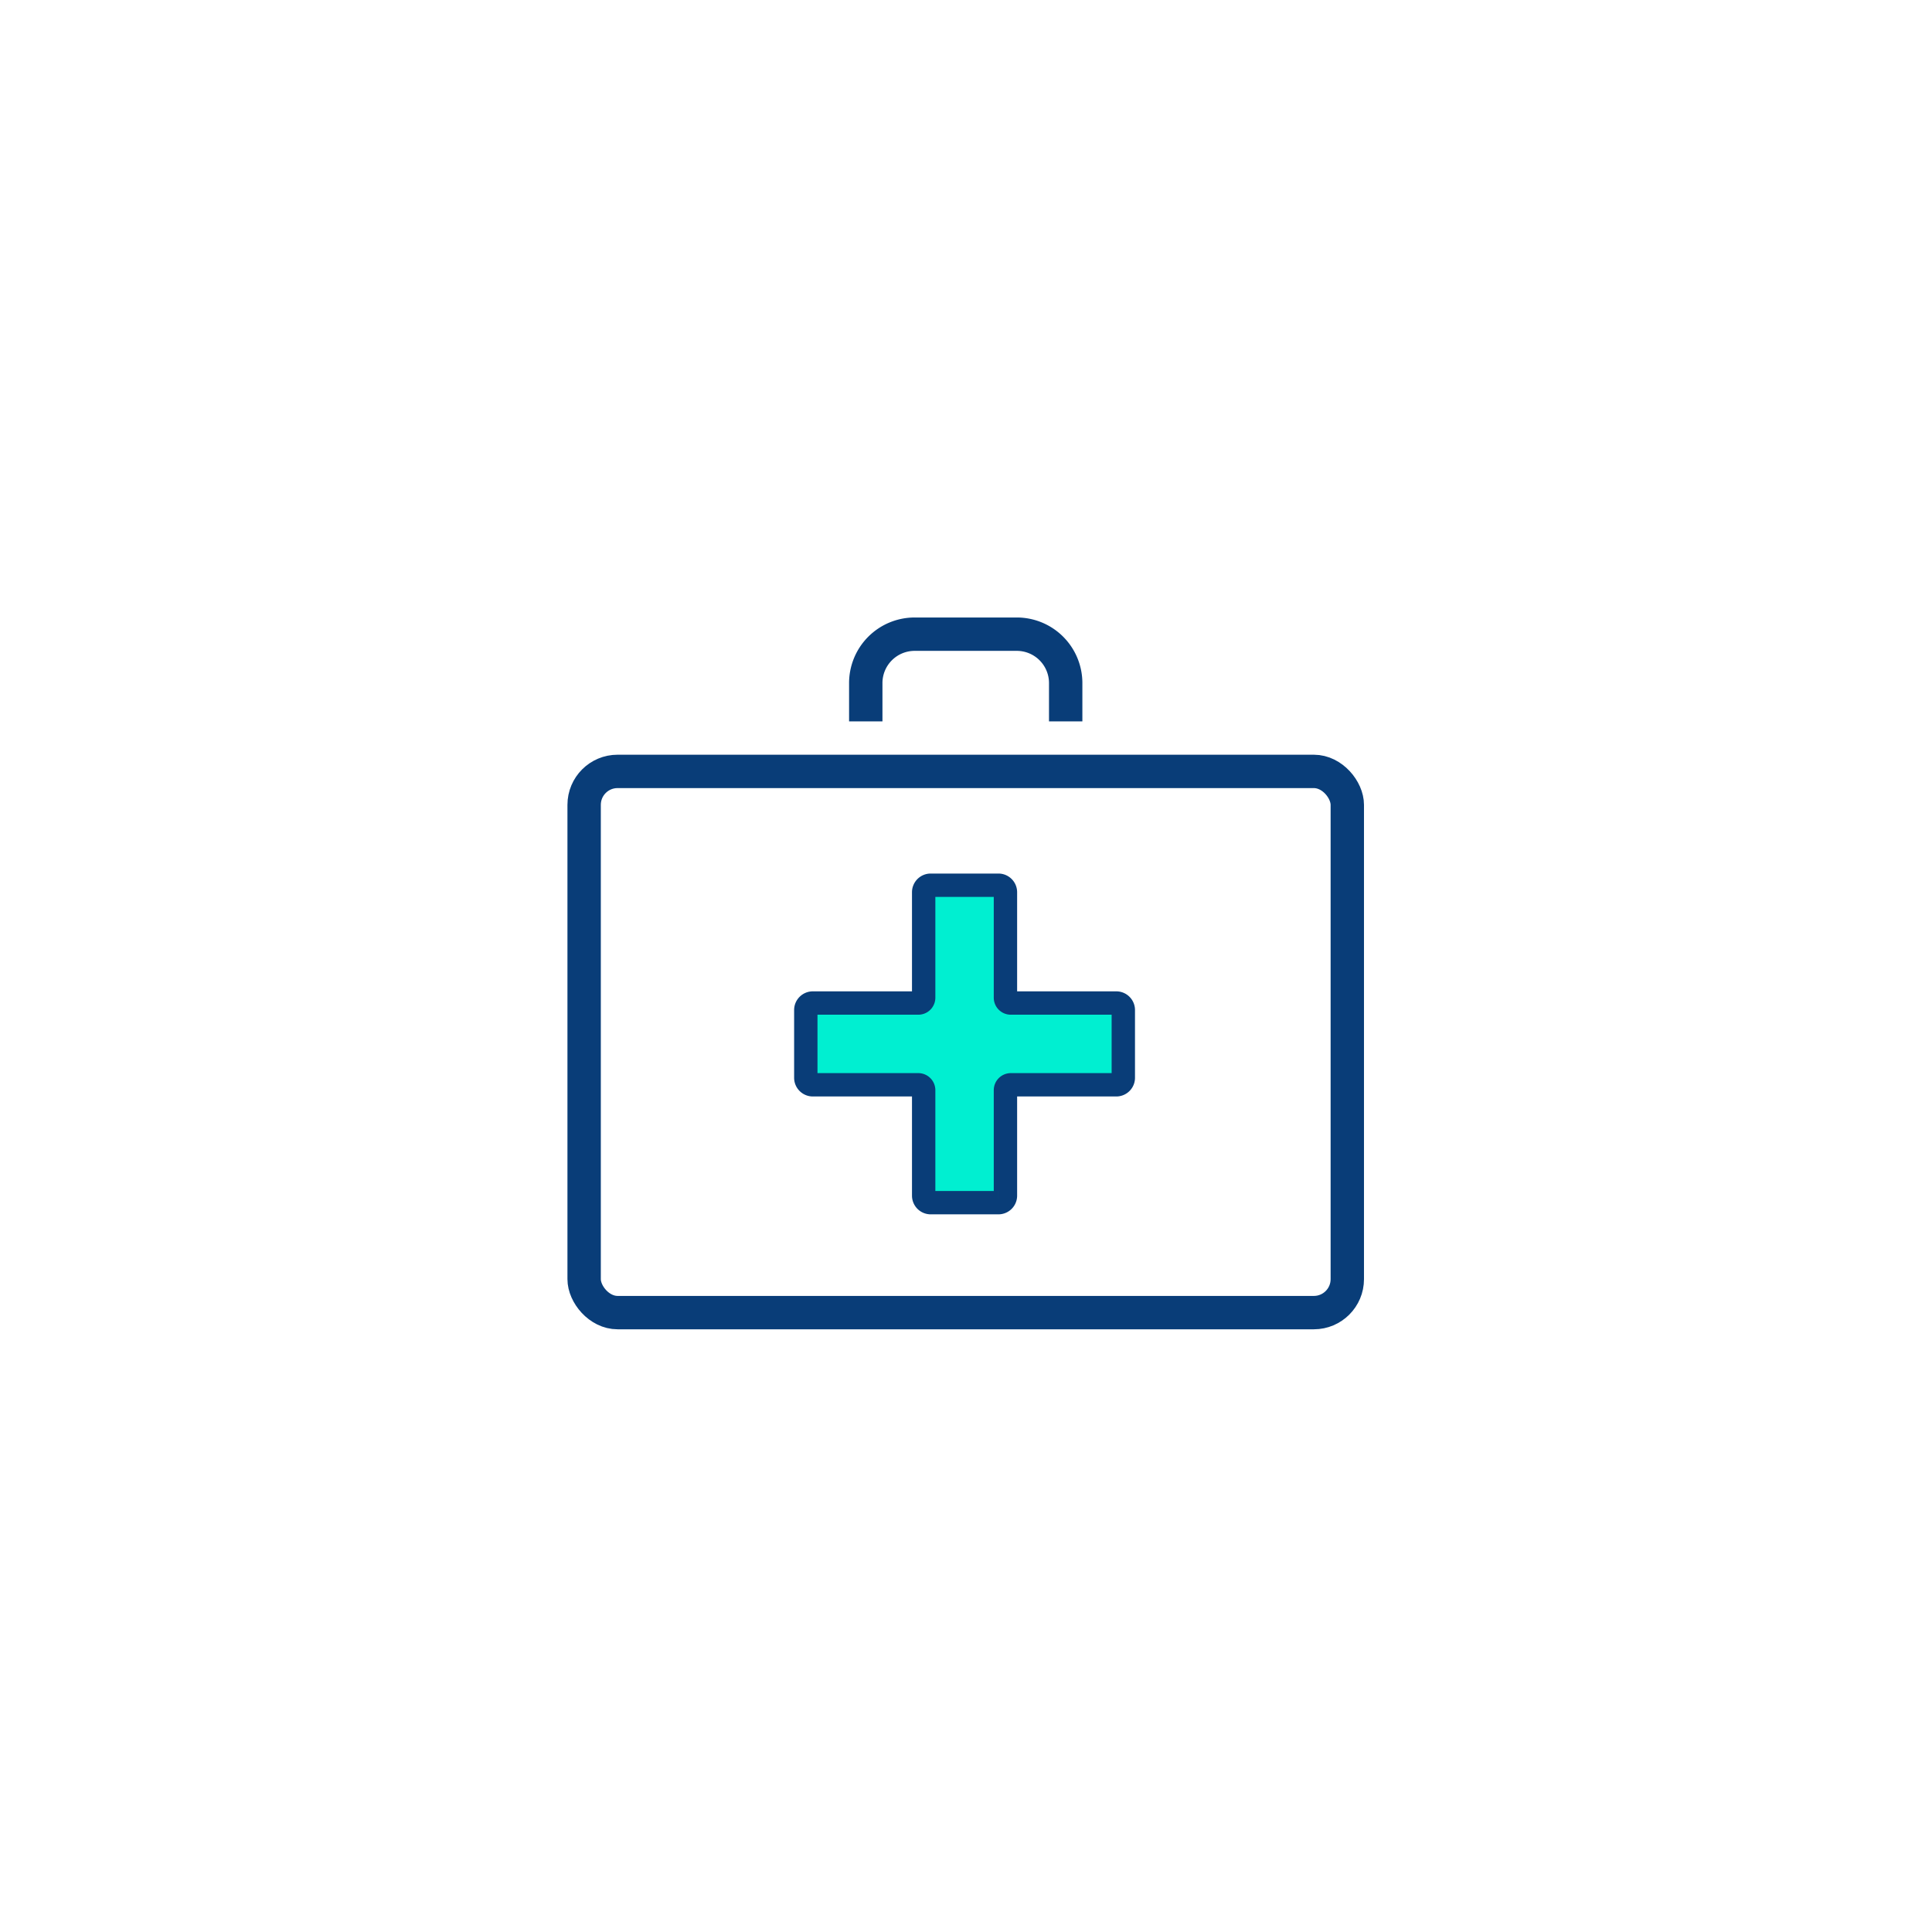 <svg xmlns="http://www.w3.org/2000/svg" xmlns:xlink="http://www.w3.org/1999/xlink" width="144.734" height="144.734" viewBox="0 0 144.734 144.734"><defs><style>.a{fill:#fff;}.b{fill:none;stroke-width:2.5px;}.b,.c{stroke:#093d78;stroke-miterlimit:10;}.c{fill:#00efd1;stroke-width:1.75px;}.d{filter:url(#a);}</style><filter id="a" x="0" y="0" width="144.734" height="144.734" filterUnits="userSpaceOnUse"><feOffset input="SourceAlpha"/><feGaussianBlur stdDeviation="3.5" result="b"/><feFlood flood-opacity="0.102"/><feComposite operator="in" in2="b"/><feComposite in="SourceGraphic"/></filter></defs><g transform="translate(-631.5 -9946.5)"><g class="d" transform="matrix(1, 0, 0, 1, 631.5, 9946.5)"><circle class="a" cx="61.867" cy="61.867" r="61.867" transform="translate(10.5 10.5)"/></g><g transform="translate(594.781 9843.796)"><rect class="b" width="57.172" height="40.544" rx="2.505" transform="translate(80.479 160.493)"/><path class="b" d="M94.907,156.747v-2.871a3.662,3.662,0,0,1,3.663-3.663h7.651a3.663,3.663,0,0,1,3.663,3.663v2.871" transform="translate(6.67 0)"/><path class="c" d="M115.094,171.9h-7.9a.4.4,0,0,1-.405-.4v-7.9a.525.525,0,0,0-.525-.525h-5.076a.525.525,0,0,0-.525.525v7.9a.4.4,0,0,1-.405.4h-7.9a.525.525,0,0,0-.525.525V177.5a.526.526,0,0,0,.525.525h7.9a.405.405,0,0,1,.405.405v7.9a.525.525,0,0,0,.525.525h5.076a.524.524,0,0,0,.525-.525v-7.9a.405.405,0,0,1,.405-.405h7.9a.525.525,0,0,0,.525-.525v-5.077A.525.525,0,0,0,115.094,171.9Z" transform="translate(5.252 5.945)"/></g></g></svg>